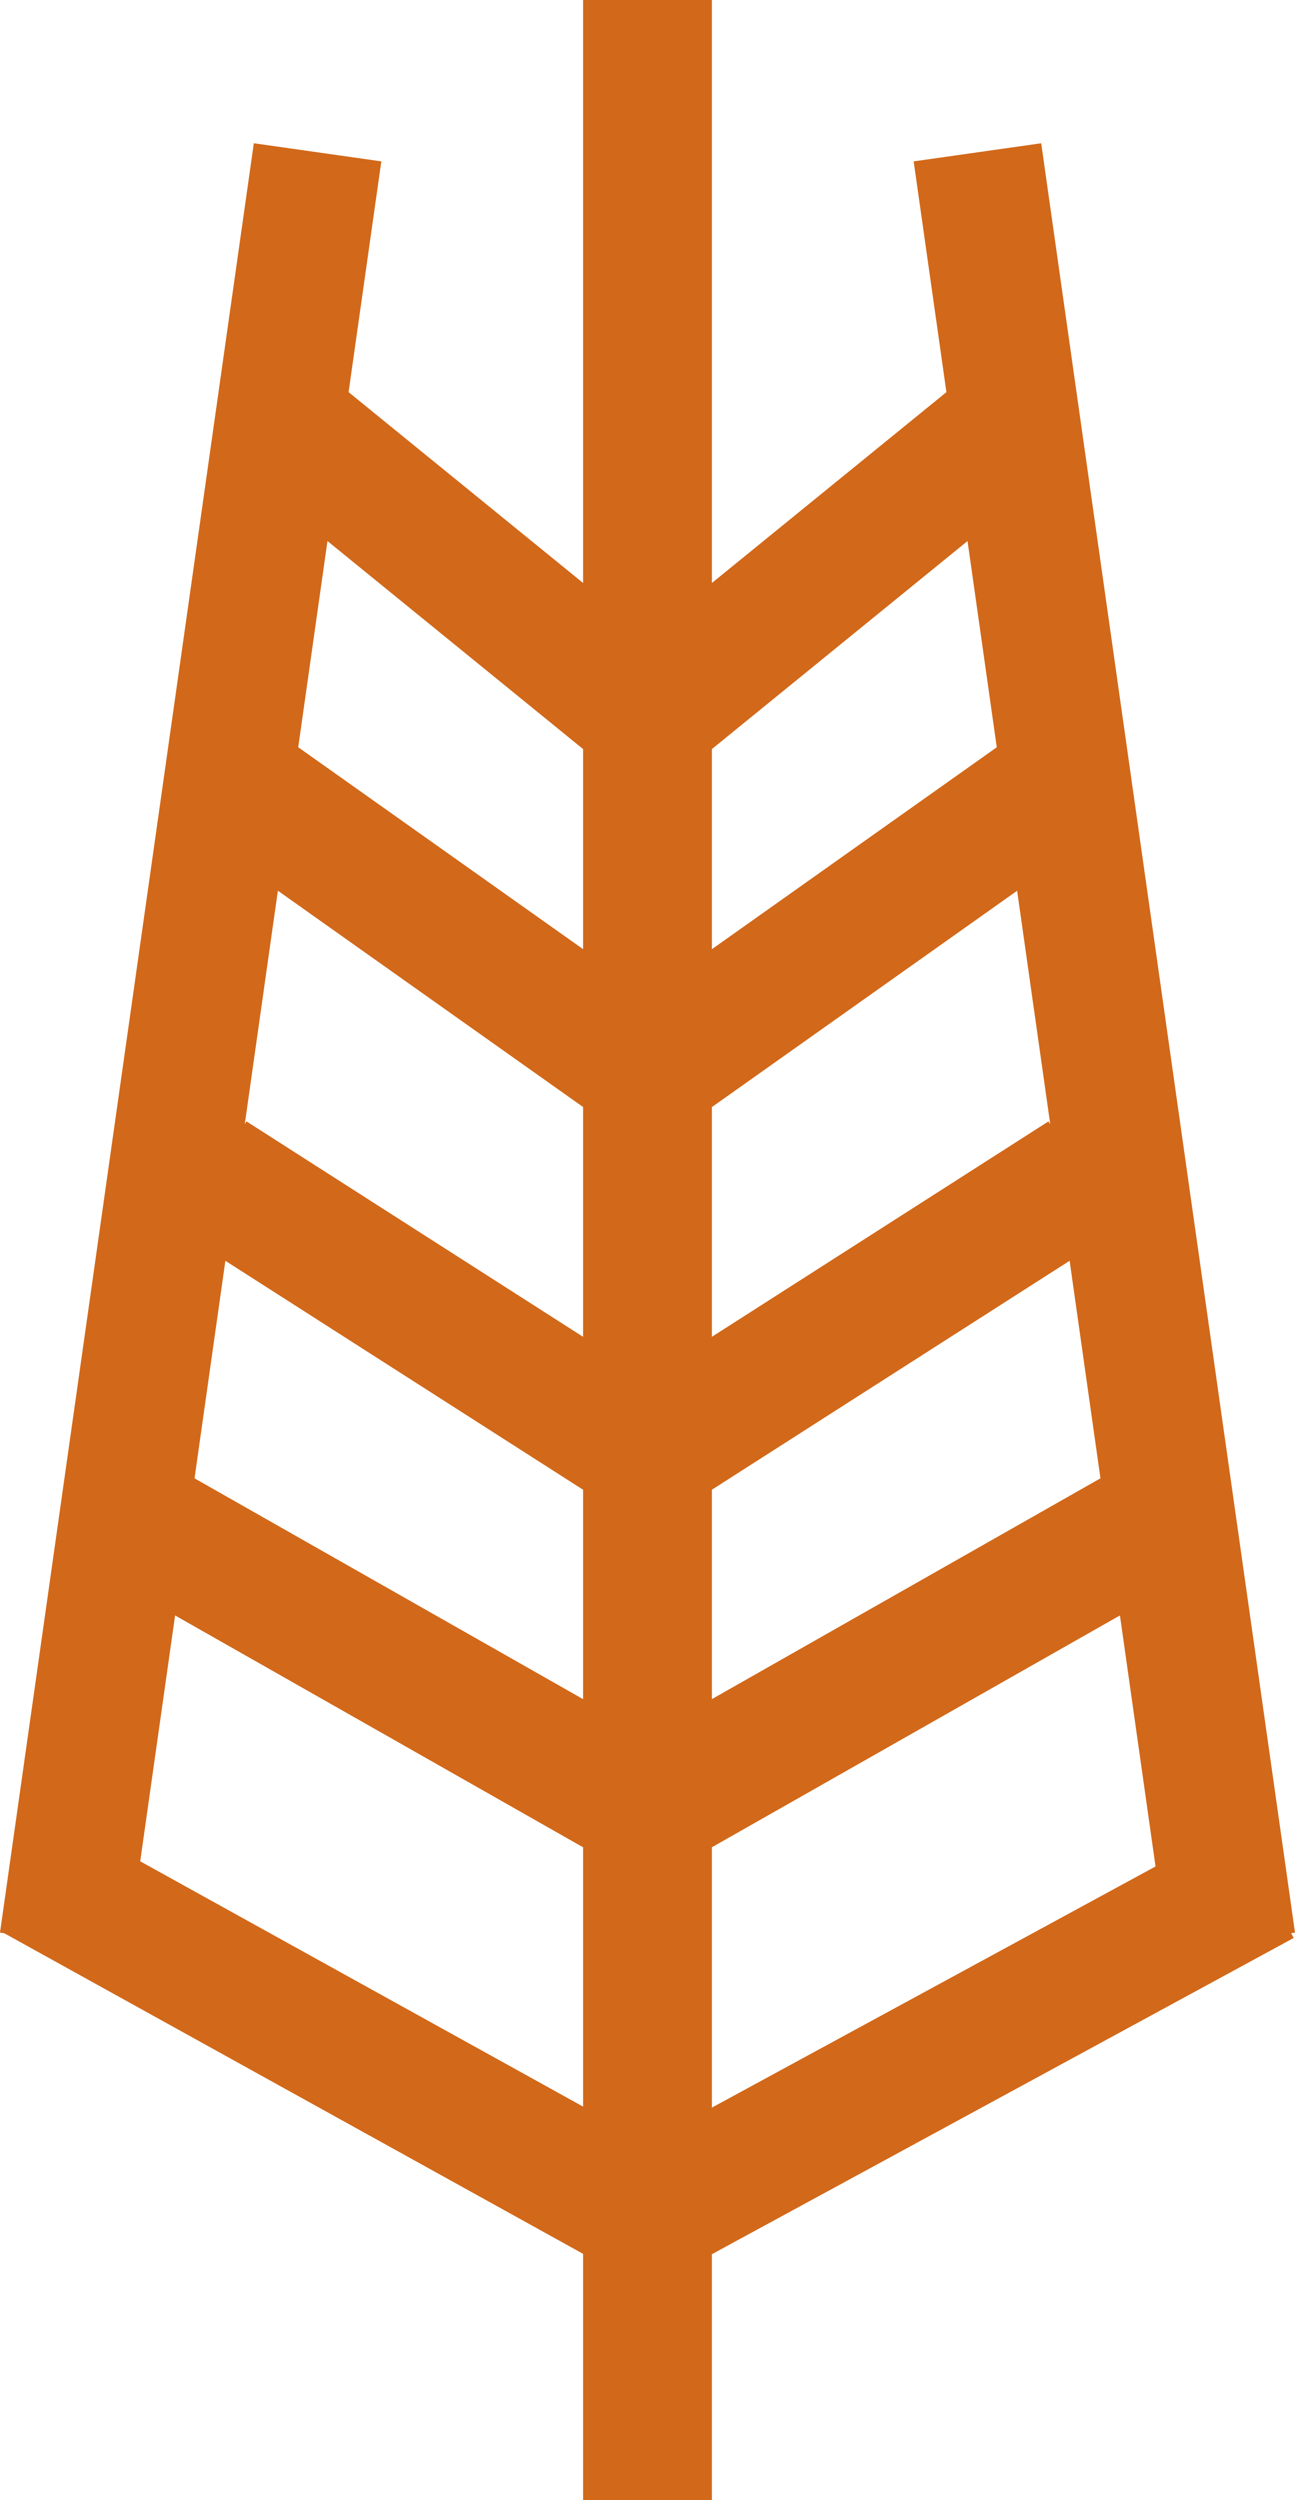 <svg version="1.1" id="图层_1" x="0px" y="0px" width="50.271px" height="97.045px" viewBox="0 0 50.271 97.045" enable-background="new 0 0 50.271 97.045" xml:space="preserve" xmlns="http://www.w3.org/2000/svg" xmlns:xlink="http://www.w3.org/1999/xlink" xmlns:xml="http://www.w3.org/XML/1998/namespace">
  <path fill="#D26819" d="M50.271,75.019L40.419,5.561l-4.951,0.703l1.271,8.958l-9.104,7.408V0h-5v22.63l-9.103-7.408l1.271-8.958
	l-4.95-0.703L0,75.019l0.162,0.022l22.473,12.447v9.557h5v-9.543l22.587-12.276l-0.101-0.186L50.271,75.019z M22.635,81.773
	L5.443,72.251l1.354-9.544l15.838,9V81.773z M22.635,65.957L7.552,57.385l1.197-8.444l13.886,8.887V65.957z M22.635,51.892
	L9.57,43.53l-0.068,0.107l1.285-9.062l11.848,8.397V51.892z M22.635,36.844l-11.058-7.838l1.135-8.004l9.923,8.075V36.844z
	 M27.635,29.077l9.924-8.075l1.135,8.005l-11.059,7.838V29.077z M27.635,42.974l11.849-8.397l1.286,9.063L40.7,43.53l-13.065,8.361
	V42.974z M27.635,57.827l13.887-8.887l1.197,8.444l-15.084,8.571V57.827z M27.635,81.812V71.706l15.84-8.999l1.382,9.744
	L27.635,81.812z" class="color c1"/>
</svg>